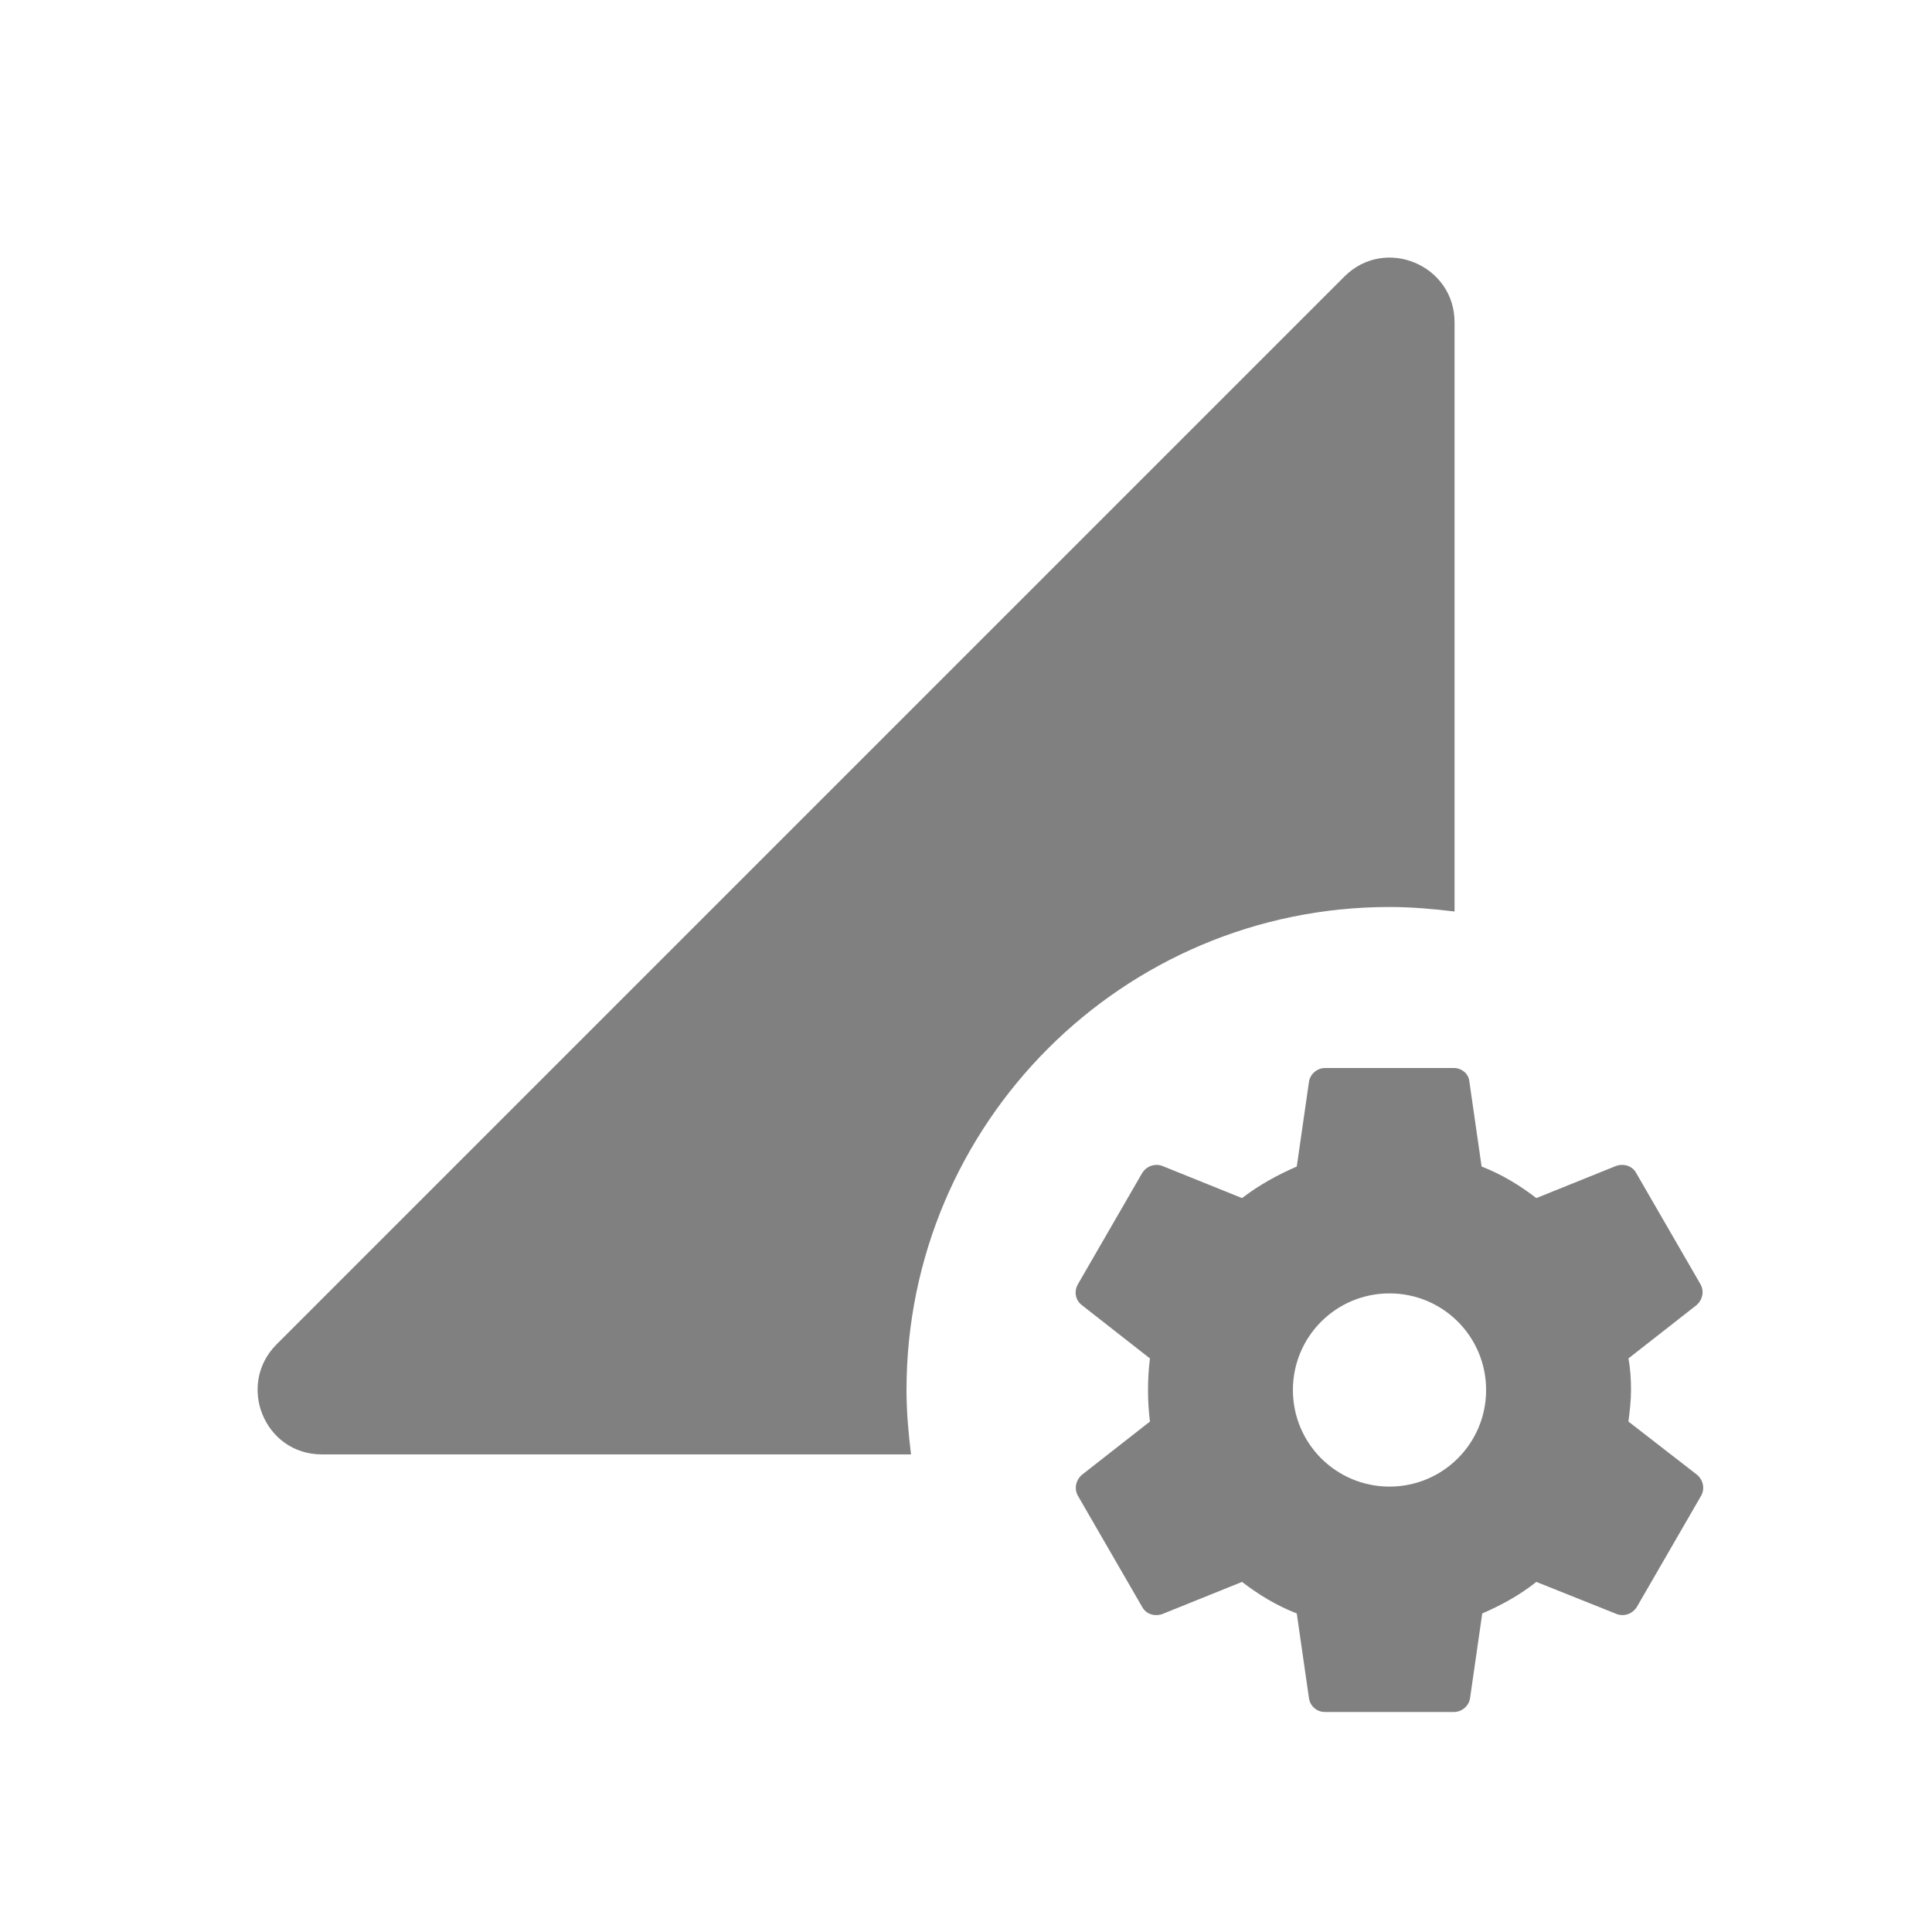 <svg width="24" height="24" viewBox="0 0 24 24" fill="none" xmlns="http://www.w3.org/2000/svg">
<path fill-rule="evenodd" clip-rule="evenodd" d="M17.261 11.267C17.533 11.267 17.805 11.291 18.069 11.323V4.003C18.069 3.291 17.205 2.931 16.701 3.435L3.437 16.699C2.933 17.203 3.285 18.067 3.997 18.067H11.317C11.285 17.803 11.261 17.539 11.261 17.267C11.261 13.955 13.949 11.267 17.261 11.267ZM20.229 17.659C20.245 17.531 20.261 17.403 20.261 17.267C20.261 17.131 20.253 17.003 20.229 16.875L21.077 16.211C21.149 16.147 21.173 16.043 21.125 15.955L20.325 14.571C20.277 14.483 20.173 14.451 20.077 14.483L19.085 14.883C18.877 14.723 18.653 14.587 18.405 14.491L18.253 13.435C18.245 13.339 18.157 13.267 18.061 13.267H16.461C16.365 13.267 16.277 13.339 16.261 13.435L16.109 14.491C15.869 14.595 15.637 14.723 15.429 14.883L14.437 14.483C14.349 14.451 14.245 14.483 14.189 14.571L13.389 15.955C13.341 16.043 13.357 16.147 13.437 16.211L14.285 16.875C14.269 17.003 14.261 17.131 14.261 17.267C14.261 17.403 14.269 17.531 14.285 17.659L13.437 18.323C13.365 18.387 13.341 18.491 13.389 18.579L14.189 19.963C14.237 20.051 14.341 20.083 14.437 20.051L15.429 19.651C15.637 19.811 15.861 19.947 16.109 20.043L16.261 21.099C16.277 21.195 16.357 21.267 16.461 21.267H18.061C18.157 21.267 18.245 21.195 18.261 21.099L18.413 20.043C18.653 19.939 18.885 19.811 19.085 19.651L20.085 20.051C20.173 20.083 20.277 20.051 20.333 19.963L21.133 18.579C21.181 18.491 21.157 18.387 21.085 18.323L20.229 17.659ZM17.261 18.467C16.597 18.467 16.061 17.931 16.061 17.267C16.061 16.603 16.597 16.067 17.261 16.067C17.925 16.067 18.461 16.603 18.461 17.267C18.461 17.931 17.925 18.467 17.261 18.467Z" fill="#808080"/>
</svg>
